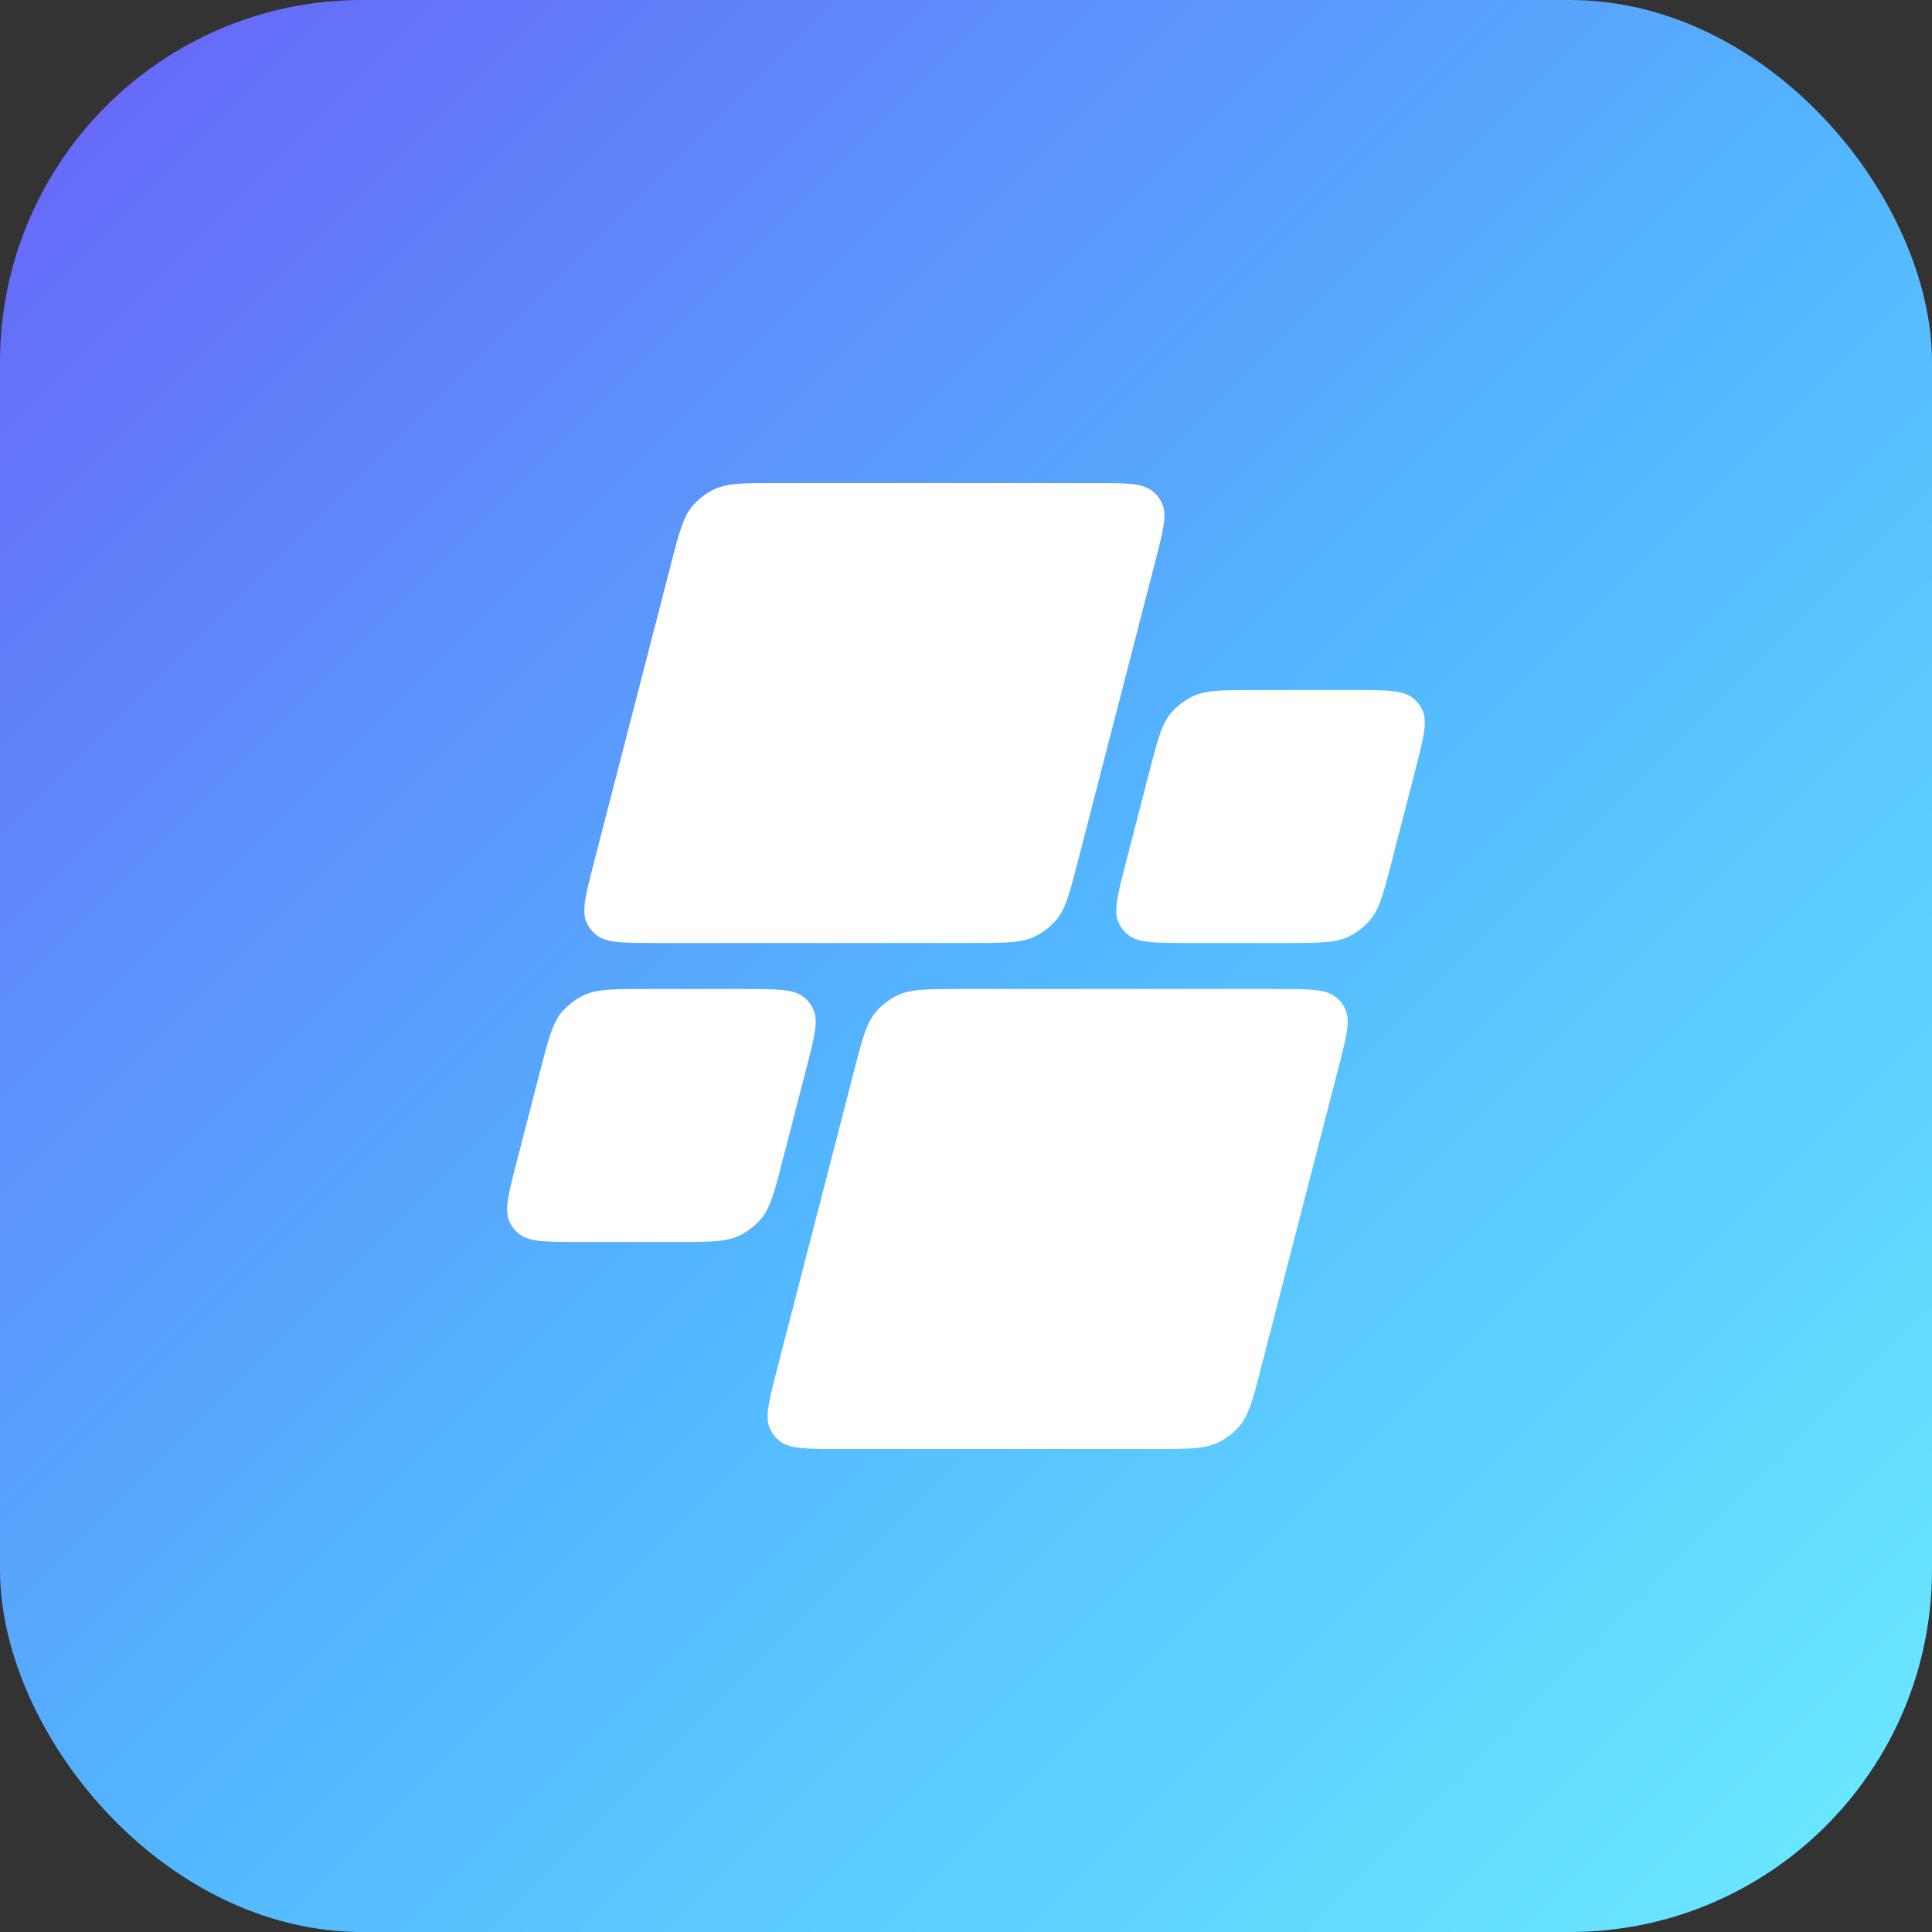 <svg width="32" height="32" viewBox="0 0 32 32" fill="none" xmlns="http://www.w3.org/2000/svg">
<rect x="0" y="0" width="32" height="32" fill="#333333" stroke="none"/>
<rect width="32" height="32" rx="6" fill="url(#paint0_linear_8_1118)"/>
<path d="M11.12 9.318C11.254 8.798 11.322 8.537 11.498 8.349C11.584 8.258 11.685 8.18 11.795 8.122C12.025 8 12.299 8 12.846 8H18.084C18.632 8 18.905 8 19.072 8.122C19.153 8.18 19.214 8.258 19.252 8.349C19.332 8.537 19.264 8.798 19.13 9.318L17.844 14.301C17.71 14.822 17.643 15.082 17.466 15.27C17.381 15.361 17.279 15.439 17.169 15.497C16.939 15.619 16.666 15.619 16.118 15.619H10.88C10.332 15.619 10.059 15.619 9.892 15.497C9.812 15.439 9.75 15.361 9.712 15.27C9.633 15.082 9.7 14.822 9.834 14.301L11.12 9.318Z" fill="white"/>
<path d="M20.88 22.682C20.746 23.202 20.678 23.463 20.502 23.651C20.417 23.742 20.315 23.82 20.205 23.878C19.975 24 19.701 24 19.154 24H13.915C13.368 24 13.095 24 12.928 23.878C12.847 23.82 12.786 23.742 12.748 23.651C12.668 23.463 12.736 23.202 12.87 22.682L14.156 17.699C14.29 17.178 14.357 16.918 14.534 16.73C14.619 16.639 14.72 16.561 14.831 16.503C15.061 16.381 15.335 16.381 15.882 16.381H21.12C21.668 16.381 21.941 16.381 22.108 16.503C22.188 16.561 22.25 16.639 22.288 16.73C22.367 16.918 22.3 17.178 22.166 17.699L20.88 22.682Z" fill="white"/>
<path d="M19.046 12.747C19.181 12.226 19.248 11.966 19.424 11.777C19.51 11.686 19.611 11.609 19.721 11.55C19.951 11.429 20.225 11.429 20.772 11.429H22.398C22.946 11.429 23.219 11.429 23.386 11.55C23.466 11.609 23.528 11.686 23.566 11.777C23.645 11.966 23.578 12.226 23.444 12.747L23.043 14.301C22.909 14.822 22.841 15.082 22.665 15.27C22.579 15.361 22.478 15.439 22.368 15.497C22.138 15.619 21.864 15.619 21.317 15.619H19.691C19.143 15.619 18.87 15.619 18.703 15.497C18.623 15.439 18.561 15.361 18.523 15.27C18.444 15.082 18.511 14.822 18.645 14.301L19.046 12.747Z" fill="white"/>
<path d="M12.954 19.253C12.819 19.774 12.752 20.034 12.575 20.223C12.49 20.314 12.389 20.391 12.279 20.45C12.049 20.571 11.775 20.571 11.228 20.571H9.602C9.054 20.571 8.781 20.571 8.614 20.45C8.534 20.391 8.472 20.314 8.434 20.223C8.355 20.034 8.422 19.774 8.556 19.253L8.957 17.699C9.092 17.178 9.159 16.918 9.335 16.73C9.421 16.639 9.522 16.561 9.632 16.503C9.862 16.381 10.136 16.381 10.683 16.381H12.309C12.857 16.381 13.13 16.381 13.297 16.503C13.377 16.561 13.439 16.639 13.477 16.73C13.556 16.918 13.489 17.178 13.355 17.699L12.954 19.253Z" fill="white"/>
<defs>
<linearGradient id="paint0_linear_8_1118" x1="32" y1="32" x2="0" y2="0" gradientUnits="userSpaceOnUse">
<stop stop-color="#6BEBFF"/>
<stop offset="0.48" stop-color="#53B7FF"/>
<stop offset="1" stop-color="#6962F8"/>
</linearGradient>
</defs>
</svg>
